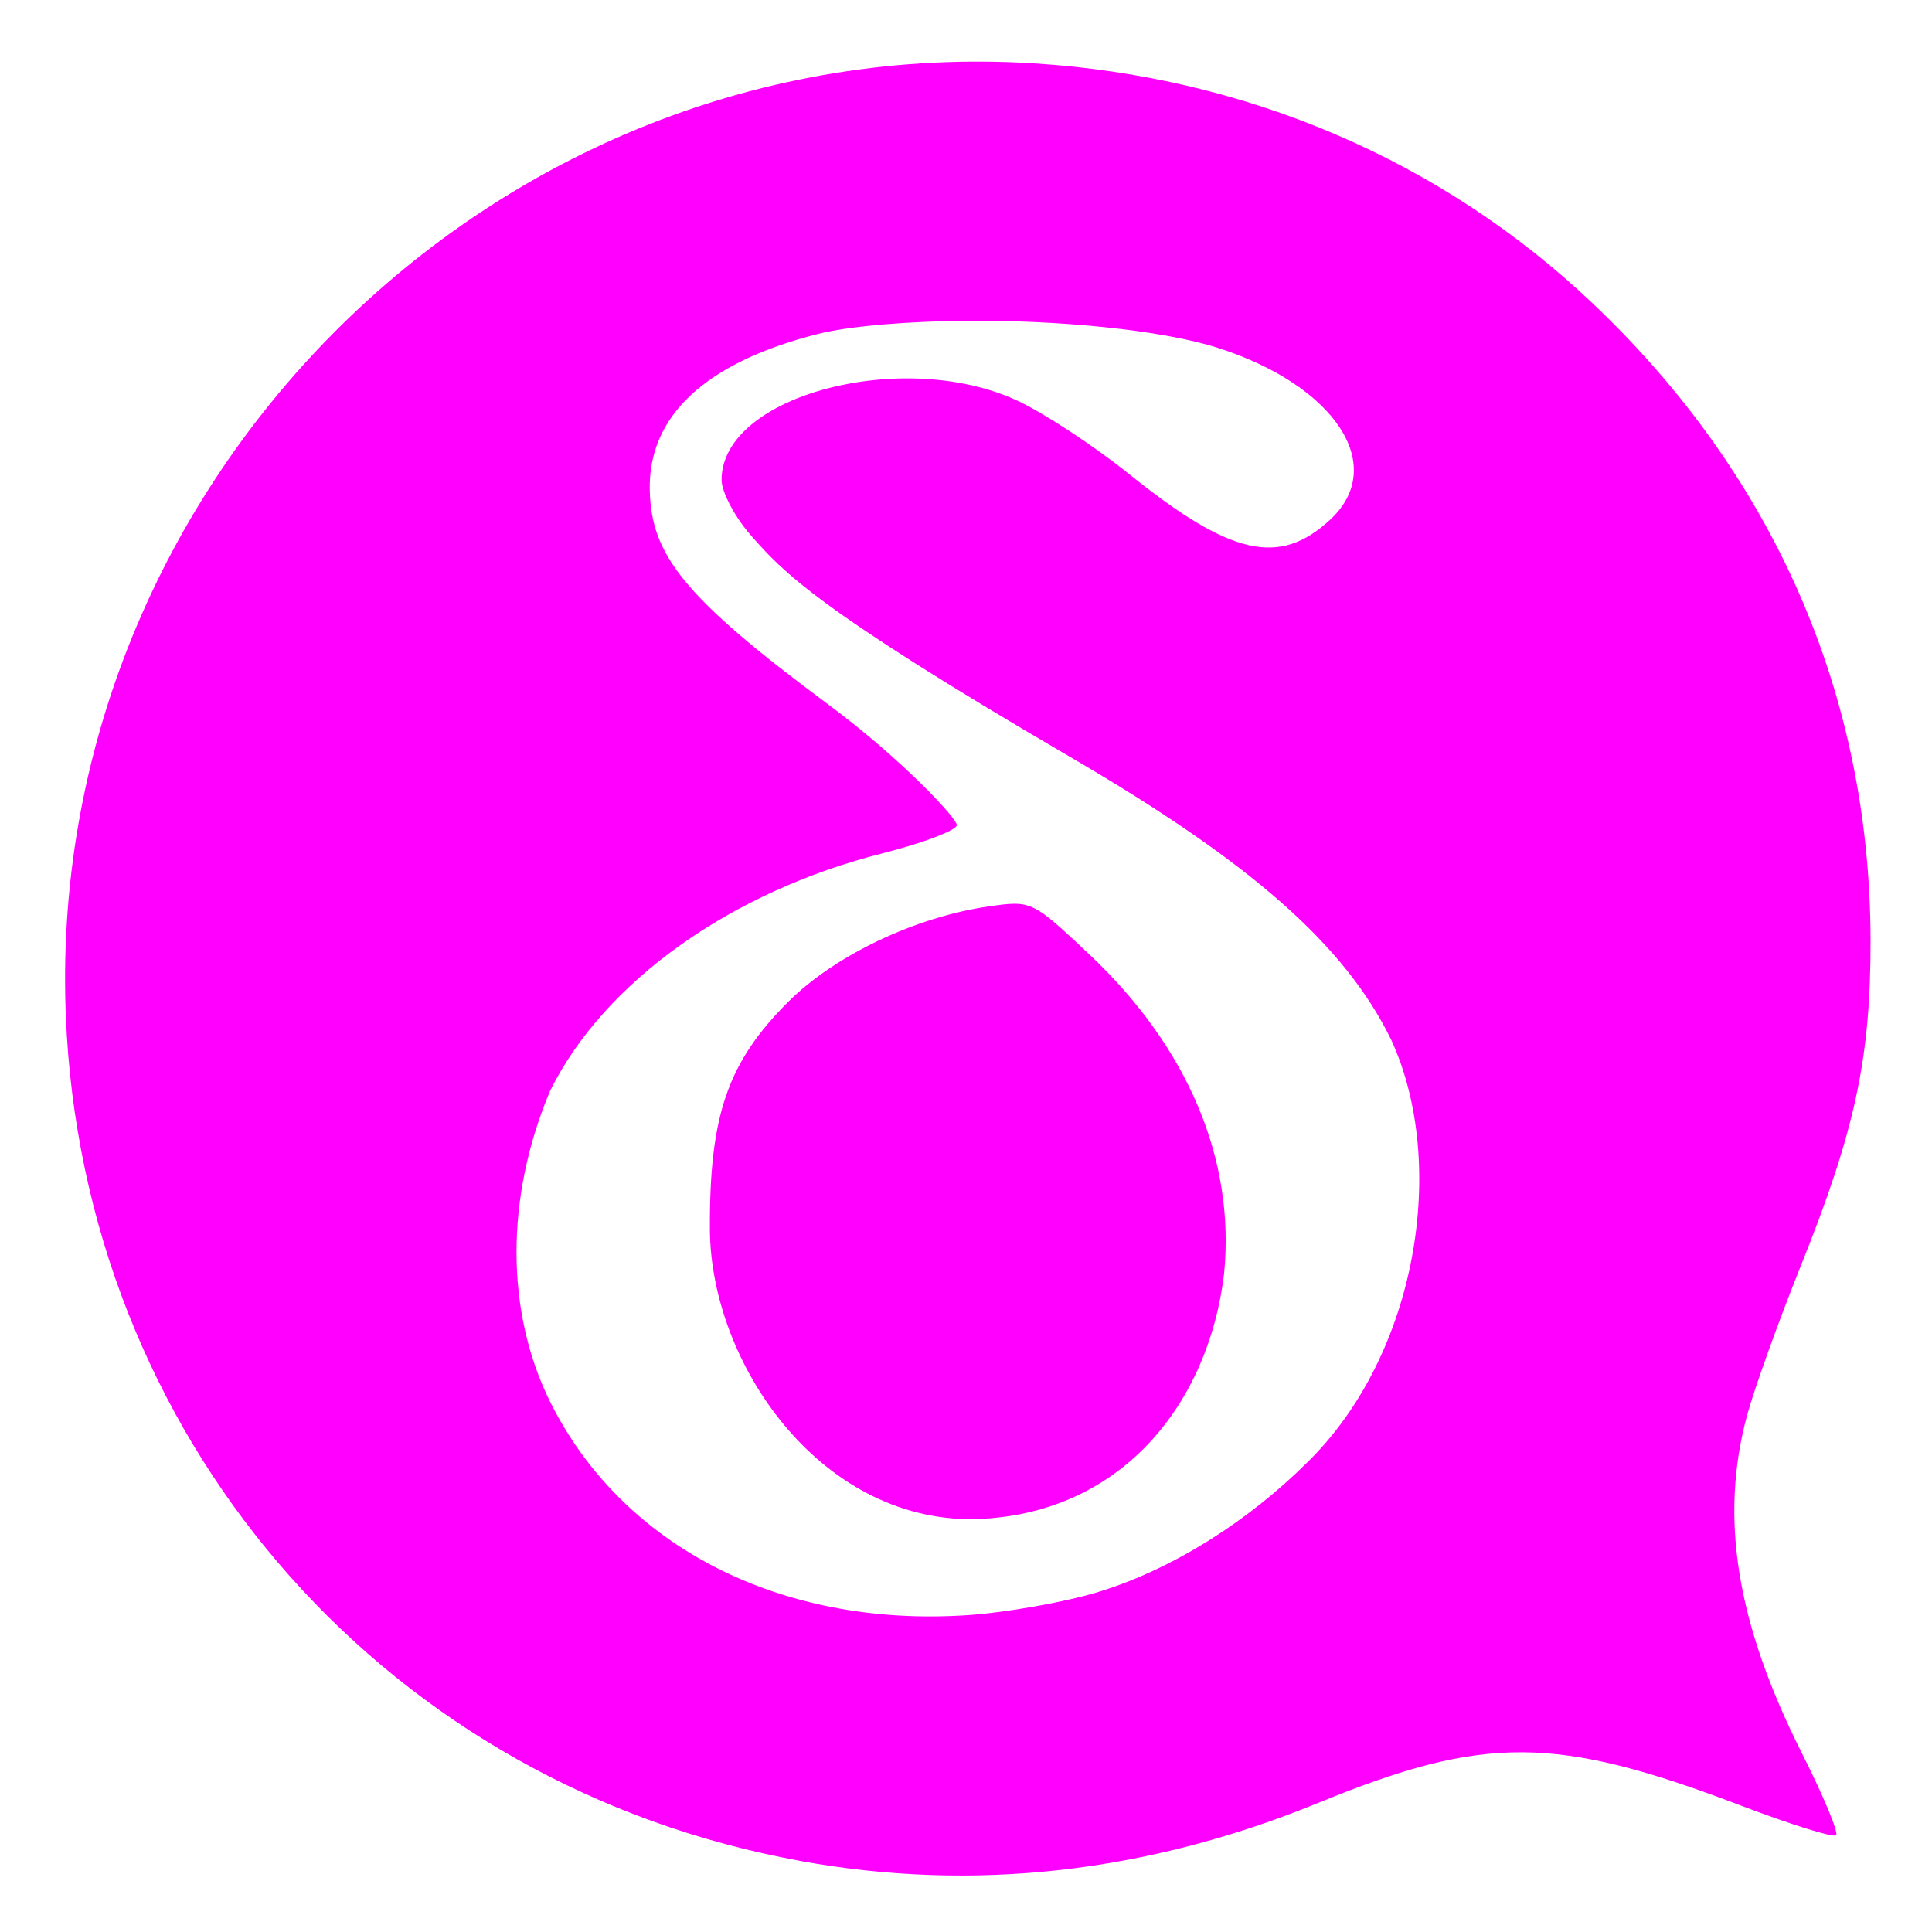 <?xml version="1.0" encoding="UTF-8" standalone="no"?>
<svg
   width="64"
   height="64"
   version="1.1"
   id="svg12"
   sodipodi:docname="deltachat.svg"
   inkscape:version="1.1 (1:1.1+rc+202105240936+c4e8f9ed74)"
   xmlns:inkscape="http://www.inkscape.org/namespaces/inkscape"
   xmlns:sodipodi="http://sodipodi.sourceforge.net/DTD/sodipodi-0.dtd"
   xmlns="http://www.w3.org/2000/svg"
   xmlns:svg="http://www.w3.org/2000/svg">
  <defs
     id="defs16">
    <inkscape:path-effect
       effect="powerclip"
       id="path-effect262"
       is_visible="true"
       lpeversion="1"
       inverse="true"
       flatten="false"
       hide_clip="false"
       message="Use fill-rule evenodd on &lt;b&gt;fill and stroke&lt;/b&gt; dialog if no flatten result after convert clip to paths." />
    <clipPath
       clipPathUnits="userSpaceOnUse"
       id="clipPath258">
      <path
         style="display:none;fill:#ff00ff"
         d="m 31.979,12.002 c -1.7,0.014 -3.591,0.146 -4.631,0.408 -3.481,0.878 -5.265,2.529 -5.213,4.82 0.045,1.99 1.017,3.283 5.549,6.627 2.245,1.656 4.032,3.555 3.975,3.725 -0.057,0.169 -1.082,0.553 -2.279,0.854 -4.73,1.186 -8.659,3.975 -10.332,7.33 -1.409,3.322 -1.377,6.839 -0.01,9.598 2.231,4.473 7.146,6.981 12.934,6.6 1.205,-0.079 3.042,-0.402 4.08,-0.719 2.31,-0.704 4.654,-2.192 6.479,-4 3.418,-3.326 4.369,-9.224 2.6,-13.049 -1.437,-2.922 -4.332,-5.462 -9.947,-8.723 -7.92,-4.6 -8.923,-5.734 -9.893,-6.824 -0.511,-0.574 -0.928,-1.356 -0.928,-1.736 0,-2.616 5.65,-4.083 9.184,-2.439 0.826,0.384 2.381,1.401 3.455,2.26 3.156,2.524 4.661,2.862 6.238,1.408 1.795,-1.654 0.168,-4.136 -3.471,-5.299 -1.756,-0.561 -4.956,-0.864 -7.789,-0.84 z M 33.451,30 c 0.643,0.002 0.986,0.317 2.312,1.559 3.062,2.867 4.533,6.332 4.186,9.859 C 39.474,45.422 36.76,48.896 32.164,49 27.385,49.041 24.027,44.175 24,40.057 c -0.017,-3.527 0.55,-5.164 2.439,-7.037 1.448,-1.435 3.946,-2.615 6.223,-2.939 0.328,-0.047 0.575,-0.081 0.789,-0.08 z"
         id="path260" />
      <path
         id="lpe_path-effect262"
         style="fill:#ff00ff"
         class="powerclip"
         d="M -1,-1 H 65 V 65 H -1 Z M 31.979,12.002 c -1.7,0.014 -3.591,0.146 -4.631,0.408 -3.481,0.878 -5.265,2.529 -5.213,4.82 0.045,1.99 1.017,3.283 5.549,6.627 2.245,1.656 4.032,3.555 3.975,3.725 -0.057,0.169 -1.082,0.553 -2.279,0.854 -4.73,1.186 -8.659,3.975 -10.332,7.33 -1.409,3.322 -1.377,6.839 -0.01,9.598 2.231,4.473 7.146,6.981 12.934,6.6 1.205,-0.079 3.042,-0.402 4.08,-0.719 2.31,-0.704 4.654,-2.192 6.479,-4 3.418,-3.326 4.369,-9.224 2.6,-13.049 -1.437,-2.922 -4.332,-5.462 -9.947,-8.723 -7.92,-4.6 -8.923,-5.734 -9.893,-6.824 -0.511,-0.574 -0.928,-1.356 -0.928,-1.736 0,-2.616 5.65,-4.083 9.184,-2.439 0.826,0.384 2.381,1.401 3.455,2.26 3.156,2.524 4.661,2.862 6.238,1.408 1.795,-1.654 0.168,-4.136 -3.471,-5.299 -1.756,-0.561 -4.956,-0.864 -7.789,-0.84 z M 33.451,30 v -2e-6 c -0.214,-5.8e-4 -0.461,0.033 -0.789,0.08 -2.276,0.324 -4.774,1.504 -6.223,2.939 C 24.55,34.892 23.983,36.529 24,40.057 24.027,44.175 27.385,49.041 32.164,49 c 4.596,-0.104 7.31,-3.578 7.785,-7.582 0.347,-3.528 -1.124,-6.992 -4.186,-9.859 C 34.438,30.317 34.094,30.002 33.451,30 Z" />
    </clipPath>
  </defs>
  <sodipodi:namedview
     id="namedview14"
     pagecolor="#ff00ff"
     bordercolor="#666666"
     borderopacity="1.0"
     inkscape:pageshadow="2"
     inkscape:pageopacity="0.0"
     inkscape:pagecheckerboard="0"
     showgrid="false"
     inkscape:zoom="12.859375"
     inkscape:cx="32.077764"
     inkscape:cy="38.221142"
     inkscape:window-width="1920"
     inkscape:window-height="996"
     inkscape:window-x="0"
     inkscape:window-y="0"
     inkscape:window-maximized="1"
     inkscape:current-layer="svg12" />
  <path
     style="fill:#ff00ff"
     d="M 26.815,59.552 C 14.114,57.263 4.849,46.889 4.054,34.065 3.01,17.232 17.229,3.006 34.049,4.055 c 6.589,0.411 12.639,2.992 17.303,7.383 5.654,5.323 8.633,12.1 8.648,19.676 0.008,3.633 -0.476,5.886 -2.158,10.053 -0.691,1.712 -1.441,3.788 -1.667,4.612 -0.868,3.169 -0.335,6.436 1.705,10.463 0.66,1.303 1.134,2.435 1.052,2.516 -0.081,0.081 -1.405,-0.33 -2.941,-0.912 -5.741,-2.177 -7.958,-2.192 -13.113,-0.091 -5.308,2.164 -10.692,2.767 -16.064,1.799 z"
     id="path4"
     clip-path="url(#clipPath258)"
     inkscape:path-effect="#path-effect262"
     inkscape:original-d="M 26.815263,59.552364 C 14.114254,57.263476 4.849179,46.888607 4.0540456,34.064755 3.0103446,17.232026 17.229161,3.0058133 34.048655,4.0545422 c 6.589382,0.4108597 12.638818,2.9921449 17.302894,7.3831138 5.653883,5.322818 8.632596,12.099864 8.648346,19.676362 0.0076,3.632713 -0.475978,5.885626 -2.157515,10.052529 -0.690956,1.712208 -1.440996,3.787613 -1.66676,4.612015 -0.867698,3.168509 -0.335254,6.43584 1.704991,10.462689 0.660032,1.302707 1.133542,2.434765 1.052242,2.515681 -0.08128,0.0809 -1.404943,-0.329594 -2.941437,-0.912242 -5.740758,-2.176929 -7.958128,-2.192345 -13.112606,-0.09114 -5.308232,2.163869 -10.692323,2.766787 -16.063547,1.798824 z"
     transform="matrix(1.068,0,0,1.073,-2.116,-2.252)" />
</svg>
